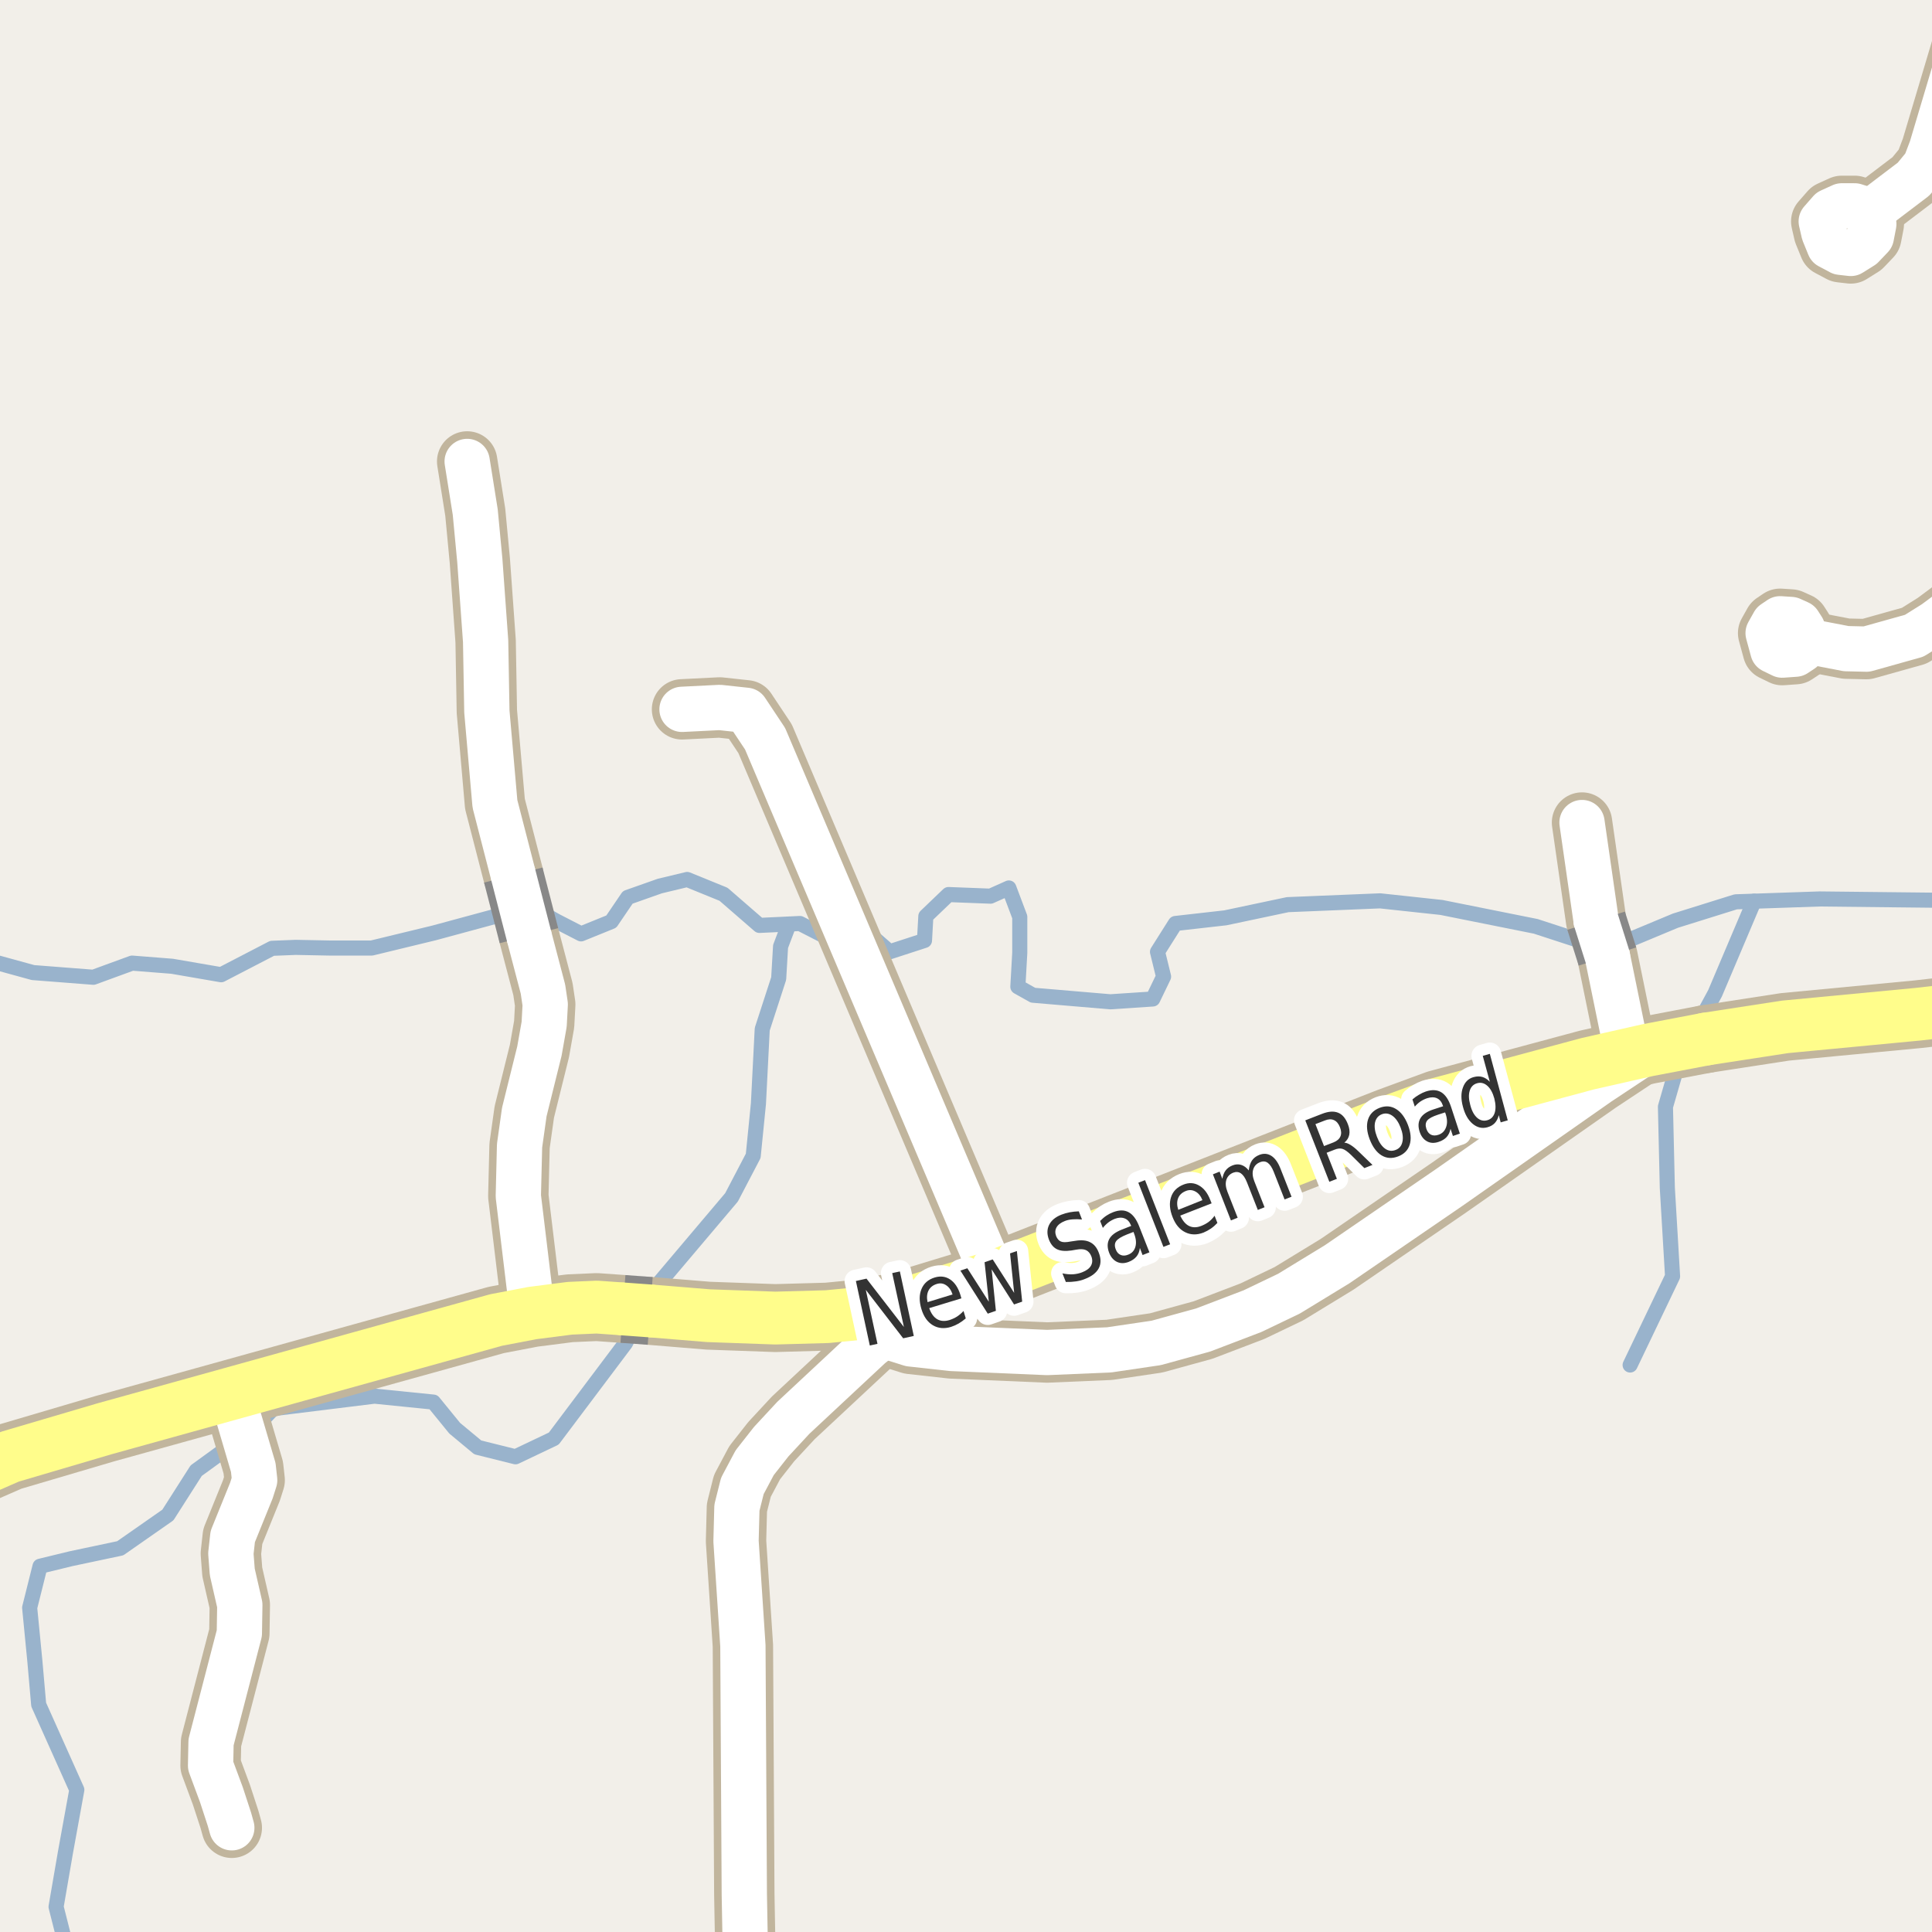 <?xml version="1.0" encoding="UTF-8"?>
<svg xmlns="http://www.w3.org/2000/svg" xmlns:xlink="http://www.w3.org/1999/xlink" width="256pt" height="256pt" viewBox="0 0 256 256" version="1.1">
<g id="surface2">
<rect x="0" y="0" width="256" height="256" style="fill:rgb(94.902%,93.725%,91.373%);fill-opacity:1;stroke:none;"/>
<path style="fill:none;stroke-width:2;stroke-linecap:round;stroke-linejoin:round;stroke:rgb(60%,70.196%,80%);stroke-opacity:1;stroke-miterlimit:10;" d="M 8.781 258 L 7.43 252.66 L 8.68 245.406 L 10.18 237.16 L 5.125 225.867 L 4.621 220.121 L 3.93 213.031 L 5.305 207.535 L 9.43 206.531 L 15.93 205.156 L 22.246 200.746 L 25.996 194.867 L 33.746 189.246 L 36.18 186.656 L 49.621 184.996 L 57.43 185.785 L 60.25 189.246 L 63.305 191.785 L 68.305 193.031 L 73.375 190.621 L 82.871 177.992 L 86.496 170.996 L 96.93 158.656 L 99.805 153.156 L 100.496 146.246 L 101 136.371 L 103.18 129.66 L 103.43 125.406 L 104.555 122.438 "/>
<path style="fill:none;stroke-width:2;stroke-linecap:round;stroke-linejoin:round;stroke:rgb(60%,70.196%,80%);stroke-opacity:1;stroke-miterlimit:10;" d="M 216 180.871 L 221.625 169.121 L 220.93 157.406 L 220.68 146.656 L 222.496 140.367 L 227.25 131.621 L 232.426 119.414 "/>
<path style="fill:none;stroke-width:2;stroke-linecap:round;stroke-linejoin:round;stroke:rgb(60%,70.196%,80%);stroke-opacity:1;stroke-miterlimit:10;" d="M -3 126.844 L 4.375 128.871 L 12.371 129.492 L 17.5 127.617 L 22.805 128.035 L 29.305 129.156 L 36.055 125.656 L 39.18 125.531 L 43.75 125.621 L 49.246 125.621 L 57.5 123.621 L 65.68 121.406 L 70.805 120.406 L 73.68 122.035 L 76.996 123.742 L 81 122.117 L 83.18 118.906 L 87.43 117.406 L 91.055 116.535 L 95.871 118.496 L 100.625 122.621 L 104.555 122.438 L 106 122.367 L 111.371 125.117 L 115.875 124.371 L 117.875 126.121 L 122.5 124.617 L 122.68 121.406 L 125.68 118.531 L 131.25 118.746 L 133.68 117.66 L 135.125 121.496 L 135.125 126.242 L 134.871 130.746 L 136.875 131.871 L 147.125 132.742 L 152.75 132.371 L 154.18 129.406 L 153.375 126.121 L 155.746 122.367 L 162.371 121.617 L 170.625 119.871 L 182.875 119.367 L 191 120.242 L 203.496 122.746 L 209.625 124.746 L 216 124.496 L 221.996 121.996 L 230 119.496 L 232.426 119.414 L 241.125 119.117 L 258 119.301 "/>
<path style="fill:none;stroke-width:8;stroke-linecap:round;stroke-linejoin:round;stroke:rgb(75.686%,70.98%,61.569%);stroke-opacity:1;stroke-miterlimit:10;" d="M 209.625 108.992 L 211.496 121.996 "/>
<path style="fill:none;stroke-width:8;stroke-linecap:round;stroke-linejoin:round;stroke:rgb(75.686%,70.98%,61.569%);stroke-opacity:1;stroke-miterlimit:10;" d="M 212.996 126.742 L 215.66 139.754 "/>
<path style="fill:none;stroke-width:8;stroke-linecap:round;stroke-linejoin:round;stroke:rgb(75.686%,70.98%,61.569%);stroke-opacity:1;stroke-miterlimit:10;" d="M 131.648 169.211 L 101.379 97.887 L 98.875 94.121 L 95.375 93.742 L 90.371 93.992 "/>
<path style="fill:none;stroke-width:8;stroke-linecap:round;stroke-linejoin:round;stroke:rgb(75.686%,70.98%,61.569%);stroke-opacity:1;stroke-miterlimit:10;" d="M 117.453 176.648 L 118.242 175.031 L 118.781 173.133 "/>
<path style="fill:none;stroke-width:8;stroke-linecap:round;stroke-linejoin:round;stroke:rgb(75.686%,70.98%,61.569%);stroke-opacity:1;stroke-miterlimit:10;" d="M 238.852 83.32 L 239.203 84.906 L 238.762 86.109 L 237.898 86.68 L 236.152 86.805 L 234.914 86.203 L 234.285 83.891 L 235.031 82.559 L 235.871 81.992 L 237.316 82.086 L 238.363 82.559 L 238.852 83.32 "/>
<path style="fill:none;stroke-width:8;stroke-linecap:round;stroke-linejoin:round;stroke:rgb(75.686%,70.98%,61.569%);stroke-opacity:1;stroke-miterlimit:10;" d="M 245.75 27.277 L 247.965 27.977 L 248.289 29.688 L 247.965 31.363 L 246.754 32.633 L 245.238 33.582 L 243.887 33.426 L 242.395 32.633 L 241.672 30.859 L 241.324 29.336 L 242.512 27.977 L 244.051 27.277 L 245.75 27.277 "/>
<path style="fill:none;stroke-width:8;stroke-linecap:round;stroke-linejoin:round;stroke:rgb(75.686%,70.98%,61.569%);stroke-opacity:1;stroke-miterlimit:10;" d="M 70.547 173.988 L 68.68 158.496 L 68.844 151.812 L 69.473 147.344 L 71.477 139.266 L 72.105 135.719 L 72.246 133.09 L 71.945 131.062 L 70.086 123.98 "/>
<path style="fill:none;stroke-width:8;stroke-linecap:round;stroke-linejoin:round;stroke:rgb(75.686%,70.98%,61.569%);stroke-opacity:1;stroke-miterlimit:10;" d="M 68.016 115.949 L 65.582 106.512 L 64.512 94.281 L 64.348 84.969 L 63.578 74.262 L 62.973 67.859 L 61.902 61.145 "/>
<path style="fill:none;stroke-width:8;stroke-linecap:round;stroke-linejoin:round;stroke:rgb(75.686%,70.98%,61.569%);stroke-opacity:1;stroke-miterlimit:10;" d="M 30.672 184.648 L 33.559 194.445 L 33.746 196.129 L 33.309 197.508 L 30.84 203.598 L 30.59 205.848 L 30.777 208.289 L 31.777 212.664 L 31.715 216.414 L 27.965 230.848 L 27.902 233.945 L 29.34 237.816 L 30.402 241.066 L 30.715 242.191 "/>
<path style="fill:none;stroke-width:8;stroke-linecap:round;stroke-linejoin:round;stroke:rgb(75.686%,70.98%,61.569%);stroke-opacity:1;stroke-miterlimit:10;" d="M 218.371 139.141 L 211.824 143.48 L 192.016 157.355 L 177.176 167.523 L 170.789 171.422 L 165.965 173.734 L 159.418 176.234 L 153.195 177.945 L 146.977 178.863 L 138.75 179.215 L 126.074 178.676 L 120.645 178.074 L 118.523 177.406 L 117.453 176.648 "/>
<path style="fill:none;stroke-width:8;stroke-linecap:round;stroke-linejoin:round;stroke:rgb(75.686%,70.98%,61.569%);stroke-opacity:1;stroke-miterlimit:10;" d="M 264 -7.391 L 255.934 19.645 L 255.094 21.859 L 253.559 23.73 L 247.965 27.977 "/>
<path style="fill:none;stroke-width:8;stroke-linecap:round;stroke-linejoin:round;stroke:rgb(75.686%,70.98%,61.569%);stroke-opacity:1;stroke-miterlimit:10;" d="M 264 76.652 L 259.824 79.961 L 256.375 82.527 L 253.648 84.238 L 247.312 86.012 L 244.633 85.949 L 239.203 84.906 "/>
<path style="fill:none;stroke-width:8;stroke-linecap:round;stroke-linejoin:round;stroke:rgb(75.686%,70.98%,61.569%);stroke-opacity:1;stroke-miterlimit:10;" d="M 99.016 264 L 98.809 261.07 L 98.625 250.996 L 98.438 218.082 L 97.527 204.207 L 97.645 199.773 L 98.367 196.891 L 100 193.816 L 102.188 191.031 L 105.125 187.863 L 115.309 178.359 L 117.453 176.648 "/>
<path style="fill:none;stroke-width:9;stroke-linecap:round;stroke-linejoin:round;stroke:rgb(75.686%,70.98%,61.569%);stroke-opacity:1;stroke-miterlimit:10;" d="M 86.156 173.703 L 93.871 174.336 L 102.727 174.652 L 109.621 174.461 L 113.84 174.051 L 118.781 173.133 L 131.648 169.211 L 184.023 148.676 L 190.48 146.301 L 210.402 140.945 L 215.66 139.754 L 218.371 139.141 L 226.016 137.684 "/>
<path style="fill:none;stroke-width:9;stroke-linecap:round;stroke-linejoin:round;stroke:rgb(75.686%,70.98%,61.569%);stroke-opacity:1;stroke-miterlimit:10;" d="M 226.016 137.684 L 236.523 136.066 L 254.164 134.387 L 265 133.145 "/>
<path style="fill:none;stroke-width:9;stroke-linecap:round;stroke-linejoin:round;stroke:rgb(75.686%,70.98%,61.569%);stroke-opacity:1;stroke-miterlimit:10;" d="M -10 199.434 L -8.309 197.969 L -3.344 195.051 L 1.293 193.023 L 13.852 189.32 L 27.203 185.613 L 30.672 184.648 L 65.746 174.906 L 70.547 173.988 L 75.508 173.352 L 79.074 173.195 L 82.543 173.441 "/>
<path style="fill:none;stroke-width:6;stroke-linecap:round;stroke-linejoin:round;stroke:rgb(100%,100%,100%);stroke-opacity:1;stroke-miterlimit:10;" d="M 209.625 108.992 L 211.496 121.996 "/>
<path style="fill:none;stroke-width:6;stroke-linecap:round;stroke-linejoin:round;stroke:rgb(100%,100%,100%);stroke-opacity:1;stroke-miterlimit:10;" d="M 212.996 126.742 L 215.66 139.754 "/>
<path style="fill:none;stroke-width:6;stroke-linecap:round;stroke-linejoin:round;stroke:rgb(100%,100%,100%);stroke-opacity:1;stroke-miterlimit:10;" d="M 131.648 169.211 L 101.379 97.887 L 98.875 94.121 L 95.375 93.742 L 90.371 93.992 "/>
<path style="fill:none;stroke-width:6;stroke-linecap:round;stroke-linejoin:round;stroke:rgb(100%,100%,100%);stroke-opacity:1;stroke-miterlimit:10;" d="M 117.453 176.648 L 118.242 175.031 L 118.781 173.133 "/>
<path style="fill:none;stroke-width:6;stroke-linecap:round;stroke-linejoin:round;stroke:rgb(100%,100%,100%);stroke-opacity:1;stroke-miterlimit:10;" d="M 238.852 83.32 L 239.203 84.906 L 238.762 86.109 L 237.898 86.68 L 236.152 86.805 L 234.914 86.203 L 234.285 83.891 L 235.031 82.559 L 235.871 81.992 L 237.316 82.086 L 238.363 82.559 L 238.852 83.32 "/>
<path style="fill:none;stroke-width:6;stroke-linecap:round;stroke-linejoin:round;stroke:rgb(100%,100%,100%);stroke-opacity:1;stroke-miterlimit:10;" d="M 245.75 27.277 L 247.965 27.977 L 248.289 29.688 L 247.965 31.363 L 246.754 32.633 L 245.238 33.582 L 243.887 33.426 L 242.395 32.633 L 241.672 30.859 L 241.324 29.336 L 242.512 27.977 L 244.051 27.277 L 245.75 27.277 "/>
<path style="fill:none;stroke-width:6;stroke-linecap:round;stroke-linejoin:round;stroke:rgb(100%,100%,100%);stroke-opacity:1;stroke-miterlimit:10;" d="M 70.547 173.988 L 68.68 158.496 L 68.844 151.812 L 69.473 147.344 L 71.477 139.266 L 72.105 135.719 L 72.246 133.09 L 71.945 131.062 L 70.086 123.98 "/>
<path style="fill:none;stroke-width:6;stroke-linecap:round;stroke-linejoin:round;stroke:rgb(100%,100%,100%);stroke-opacity:1;stroke-miterlimit:10;" d="M 68.016 115.949 L 65.582 106.512 L 64.512 94.281 L 64.348 84.969 L 63.578 74.262 L 62.973 67.859 L 61.902 61.145 "/>
<path style="fill:none;stroke-width:6;stroke-linecap:round;stroke-linejoin:round;stroke:rgb(100%,100%,100%);stroke-opacity:1;stroke-miterlimit:10;" d="M 30.672 184.648 L 33.559 194.445 L 33.746 196.129 L 33.309 197.508 L 30.84 203.598 L 30.59 205.848 L 30.777 208.289 L 31.777 212.664 L 31.715 216.414 L 27.965 230.848 L 27.902 233.945 L 29.34 237.816 L 30.402 241.066 L 30.715 242.191 "/>
<path style="fill:none;stroke-width:6;stroke-linecap:round;stroke-linejoin:round;stroke:rgb(100%,100%,100%);stroke-opacity:1;stroke-miterlimit:10;" d="M 218.371 139.141 L 211.824 143.48 L 192.016 157.355 L 177.176 167.523 L 170.789 171.422 L 165.965 173.734 L 159.418 176.234 L 153.195 177.945 L 146.977 178.863 L 138.75 179.215 L 126.074 178.676 L 120.645 178.074 L 118.523 177.406 L 117.453 176.648 "/>
<path style="fill:none;stroke-width:6;stroke-linecap:round;stroke-linejoin:round;stroke:rgb(100%,100%,100%);stroke-opacity:1;stroke-miterlimit:10;" d="M 264 -7.391 L 255.934 19.645 L 255.094 21.859 L 253.559 23.73 L 247.965 27.977 "/>
<path style="fill:none;stroke-width:6;stroke-linecap:round;stroke-linejoin:round;stroke:rgb(100%,100%,100%);stroke-opacity:1;stroke-miterlimit:10;" d="M 264 76.652 L 259.824 79.961 L 256.375 82.527 L 253.648 84.238 L 247.312 86.012 L 244.633 85.949 L 239.203 84.906 "/>
<path style="fill:none;stroke-width:6;stroke-linecap:round;stroke-linejoin:round;stroke:rgb(100%,100%,100%);stroke-opacity:1;stroke-miterlimit:10;" d="M 99.016 264 L 98.809 261.07 L 98.625 250.996 L 98.438 218.082 L 97.527 204.207 L 97.645 199.773 L 98.367 196.891 L 100 193.816 L 102.188 191.031 L 105.125 187.863 L 115.309 178.359 L 117.453 176.648 "/>
<path style="fill:none;stroke-width:7;stroke-linecap:round;stroke-linejoin:round;stroke:rgb(100%,99.216%,54.51%);stroke-opacity:1;stroke-miterlimit:10;" d="M 86.156 173.703 L 93.871 174.336 L 102.727 174.652 L 109.621 174.461 L 113.84 174.051 L 118.781 173.133 L 131.648 169.211 L 184.023 148.676 L 190.48 146.301 L 210.402 140.945 L 215.66 139.754 L 218.371 139.141 L 226.016 137.684 "/>
<path style="fill:none;stroke-width:7;stroke-linecap:round;stroke-linejoin:round;stroke:rgb(100%,99.216%,54.51%);stroke-opacity:1;stroke-miterlimit:10;" d="M 226.016 137.684 L 236.523 136.066 L 254.164 134.387 L 265 133.145 "/>
<path style="fill:none;stroke-width:7;stroke-linecap:round;stroke-linejoin:round;stroke:rgb(100%,99.216%,54.51%);stroke-opacity:1;stroke-miterlimit:10;" d="M -10 199.434 L -8.309 197.969 L -3.344 195.051 L 1.293 193.023 L 13.852 189.32 L 27.203 185.613 L 30.672 184.648 L 65.746 174.906 L 70.547 173.988 L 75.508 173.352 L 79.074 173.195 L 82.543 173.441 "/>
<path style="fill:none;stroke-width:8;stroke-linecap:butt;stroke-linejoin:round;stroke:rgb(53.333%,53.333%,53.333%);stroke-opacity:1;stroke-miterlimit:10;" d="M 211.496 121.996 L 212.996 126.742 "/>
<path style="fill:none;stroke-width:8;stroke-linecap:butt;stroke-linejoin:round;stroke:rgb(53.333%,53.333%,53.333%);stroke-opacity:1;stroke-miterlimit:10;" d="M 70.086 123.98 L 68.016 115.949 "/>
<path style="fill:none;stroke-width:9;stroke-linecap:butt;stroke-linejoin:round;stroke:rgb(53.333%,53.333%,53.333%);stroke-opacity:1;stroke-miterlimit:10;" d="M 82.543 173.441 L 86.156 173.703 "/>
<path style="fill:none;stroke-width:6;stroke-linecap:round;stroke-linejoin:round;stroke:rgb(100%,100%,100%);stroke-opacity:1;stroke-miterlimit:10;" d="M 211.496 121.996 L 212.996 126.742 "/>
<path style="fill:none;stroke-width:6;stroke-linecap:round;stroke-linejoin:round;stroke:rgb(100%,100%,100%);stroke-opacity:1;stroke-miterlimit:10;" d="M 70.086 123.98 L 68.016 115.949 "/>
<path style="fill:none;stroke-width:7;stroke-linecap:round;stroke-linejoin:round;stroke:rgb(100%,99.216%,54.51%);stroke-opacity:1;stroke-miterlimit:10;" d="M 82.543 173.441 L 86.156 173.703 "/>
<path style="fill:none;stroke-width:3;stroke-linecap:round;stroke-linejoin:round;stroke:rgb(100%,100%,100%);stroke-opacity:1;stroke-miterlimit:10;" d="M 113.41 169.738 L 114.816 169.426 L 119.77 175.832 L 118.223 168.691 L 119.238 168.473 L 121.082 177.02 L 119.676 177.332 L 114.723 170.91 L 116.27 178.066 L 115.254 178.285 Z M 127.25 171.555 L 127.391 172.039 L 123.125 173.336 C 123.375 174.047 123.727 174.535 124.188 174.805 C 124.645 175.066 125.188 175.102 125.812 174.914 C 126.164 174.801 126.492 174.648 126.797 174.461 C 127.098 174.266 127.391 174.016 127.672 173.711 L 127.969 174.695 C 127.676 174.945 127.363 175.172 127.031 175.367 C 126.707 175.555 126.367 175.707 126.016 175.82 C 125.117 176.094 124.316 176.02 123.609 175.602 C 122.898 175.176 122.398 174.461 122.094 173.461 C 121.781 172.43 121.789 171.539 122.109 170.789 C 122.422 170.039 123.004 169.535 123.859 169.273 C 124.617 169.047 125.301 169.133 125.906 169.539 C 126.508 169.945 126.957 170.617 127.25 171.555 Z M 126.219 171.523 C 126.039 170.961 125.758 170.555 125.375 170.305 C 125 170.047 124.582 169.988 124.125 170.133 C 123.613 170.289 123.25 170.582 123.031 171.008 C 122.82 171.426 122.781 171.938 122.906 172.539 Z M 127.258 168.363 L 128.18 168.051 L 131.023 172.488 L 130.461 167.254 L 131.539 166.879 L 134.383 171.316 L 133.836 166.082 L 134.742 165.77 L 135.445 172.473 L 134.367 172.848 L 131.398 168.191 L 131.961 173.691 L 130.883 174.066 Z M 142.949 160.508 L 143.371 161.586 C 142.922 161.547 142.512 161.539 142.137 161.57 C 141.762 161.594 141.418 161.664 141.105 161.789 C 140.566 162 140.195 162.281 139.996 162.633 C 139.801 162.977 139.785 163.367 139.949 163.805 C 140.098 164.16 140.305 164.395 140.574 164.508 C 140.832 164.625 141.262 164.625 141.855 164.508 L 142.496 164.414 C 143.297 164.281 143.949 164.344 144.449 164.602 C 144.957 164.852 145.34 165.312 145.59 165.977 C 145.902 166.77 145.902 167.461 145.59 168.055 C 145.277 168.648 144.66 169.125 143.746 169.477 C 143.391 169.625 143 169.727 142.574 169.789 C 142.156 169.852 141.707 169.879 141.23 169.867 L 140.777 168.727 C 141.277 168.832 141.738 168.875 142.168 168.852 C 142.605 168.82 143.012 168.734 143.387 168.586 C 143.957 168.367 144.348 168.078 144.559 167.711 C 144.766 167.336 144.781 166.922 144.605 166.461 C 144.449 166.066 144.215 165.797 143.902 165.648 C 143.59 165.504 143.156 165.484 142.605 165.586 L 141.965 165.695 C 141.16 165.812 140.535 165.758 140.074 165.539 C 139.605 165.32 139.246 164.898 138.996 164.273 C 138.715 163.547 138.723 162.891 139.012 162.305 C 139.305 161.711 139.852 161.258 140.652 160.945 C 140.996 160.812 141.359 160.707 141.746 160.633 C 142.129 160.562 142.531 160.52 142.949 160.508 Z M 149.305 163.582 C 148.574 163.875 148.105 164.168 147.898 164.457 C 147.688 164.75 147.672 165.121 147.852 165.566 C 147.984 165.922 148.199 166.16 148.492 166.285 C 148.781 166.41 149.109 166.402 149.477 166.254 C 149.977 166.066 150.297 165.719 150.445 165.207 C 150.59 164.699 150.531 164.113 150.273 163.457 L 150.195 163.238 Z M 150.93 162.457 L 152.305 165.941 L 151.398 166.301 L 151.039 165.363 C 150.984 165.824 150.836 166.203 150.586 166.504 C 150.344 166.797 150 167.031 149.555 167.207 C 148.992 167.426 148.477 167.426 148.008 167.207 C 147.539 166.98 147.188 166.574 146.961 165.988 C 146.703 165.301 146.707 164.703 146.977 164.191 C 147.246 163.684 147.793 163.266 148.617 162.941 L 149.883 162.441 L 149.852 162.348 C 149.664 161.879 149.383 161.578 149.008 161.441 C 148.633 161.297 148.199 161.316 147.711 161.504 C 147.398 161.629 147.109 161.793 146.852 161.988 C 146.594 162.188 146.352 162.426 146.133 162.707 L 145.773 161.785 C 146.047 161.504 146.32 161.27 146.602 161.082 C 146.883 160.895 147.172 160.746 147.477 160.629 C 148.277 160.316 148.961 160.312 149.523 160.613 C 150.094 160.906 150.562 161.52 150.93 162.457 Z M 150.832 156.719 L 151.723 156.375 L 155.051 164.875 L 154.16 165.219 Z M 160.359 158.98 L 160.547 159.449 L 156.391 161.074 C 156.703 161.762 157.094 162.223 157.562 162.449 C 158.039 162.68 158.582 162.676 159.188 162.434 C 159.531 162.301 159.848 162.129 160.141 161.918 C 160.43 161.699 160.695 161.426 160.938 161.09 L 161.312 162.043 C 161.051 162.324 160.766 162.574 160.453 162.793 C 160.141 163.004 159.812 163.18 159.469 163.324 C 158.594 163.66 157.785 163.645 157.047 163.277 C 156.305 162.914 155.75 162.246 155.375 161.277 C 154.98 160.277 154.914 159.395 155.172 158.621 C 155.422 157.852 155.969 157.301 156.812 156.965 C 157.539 156.676 158.223 156.711 158.859 157.074 C 159.504 157.43 160.004 158.066 160.359 158.98 Z M 159.328 159.027 C 159.117 158.488 158.812 158.105 158.406 157.887 C 158 157.66 157.578 157.633 157.141 157.809 C 156.629 158.008 156.285 158.324 156.109 158.762 C 155.934 159.199 155.938 159.715 156.125 160.309 Z M 165.465 155.09 C 165.527 154.551 165.668 154.113 165.887 153.777 C 166.113 153.445 166.441 153.195 166.871 153.027 C 167.453 152.801 167.988 152.848 168.48 153.168 C 168.969 153.492 169.371 154.066 169.684 154.887 L 171.137 158.574 L 170.215 158.934 L 168.777 155.277 C 168.547 154.695 168.285 154.301 167.996 154.09 C 167.703 153.871 167.359 153.84 166.965 153.996 C 166.504 154.176 166.203 154.492 166.059 154.949 C 165.922 155.398 165.969 155.918 166.199 156.512 L 167.559 159.965 L 166.668 160.324 L 165.23 156.668 C 165 156.086 164.734 155.691 164.434 155.48 C 164.129 155.273 163.785 155.242 163.402 155.387 C 162.941 155.574 162.641 155.895 162.496 156.34 C 162.359 156.789 162.406 157.309 162.637 157.902 L 163.996 161.355 L 163.105 161.715 L 160.715 155.605 L 161.605 155.246 L 161.965 156.199 C 162.051 155.742 162.191 155.371 162.402 155.09 C 162.621 154.801 162.926 154.574 163.324 154.418 C 163.719 154.262 164.098 154.242 164.465 154.355 C 164.84 154.473 165.172 154.715 165.465 155.09 Z M 178.129 151.406 C 178.367 151.418 178.637 151.516 178.941 151.703 C 179.242 151.883 179.586 152.156 179.973 152.531 L 181.863 154.359 L 180.785 154.781 L 179.035 153.047 C 178.574 152.602 178.195 152.328 177.895 152.234 C 177.602 152.141 177.258 152.172 176.863 152.328 L 175.785 152.75 L 177.145 156.203 L 176.145 156.594 L 172.957 148.453 L 175.207 147.578 C 176.039 147.258 176.738 147.211 177.301 147.438 C 177.863 147.656 178.293 148.164 178.598 148.953 C 178.805 149.465 178.867 149.934 178.785 150.359 C 178.699 150.777 178.48 151.125 178.129 151.406 Z M 174.301 148.953 L 175.441 151.859 L 176.691 151.375 C 177.16 151.188 177.465 150.922 177.613 150.578 C 177.758 150.234 177.738 149.828 177.551 149.359 C 177.363 148.883 177.098 148.57 176.754 148.422 C 176.418 148.266 176.02 148.281 175.551 148.469 Z M 183.121 147.637 C 182.629 147.824 182.324 148.191 182.199 148.73 C 182.086 149.262 182.168 149.895 182.449 150.621 C 182.73 151.363 183.09 151.887 183.527 152.199 C 183.965 152.512 184.434 152.57 184.934 152.371 C 185.41 152.195 185.707 151.84 185.824 151.309 C 185.949 150.777 185.871 150.148 185.59 149.418 C 185.316 148.699 184.957 148.18 184.512 147.855 C 184.062 147.535 183.598 147.461 183.121 147.637 Z M 182.809 146.793 C 183.598 146.492 184.324 146.543 184.98 146.949 C 185.645 147.355 186.172 148.059 186.559 149.059 C 186.941 150.059 187.02 150.93 186.793 151.668 C 186.562 152.41 186.051 152.93 185.262 153.23 C 184.457 153.543 183.723 153.496 183.059 153.09 C 182.402 152.684 181.883 151.98 181.496 150.98 C 181.113 149.98 181.035 149.113 181.262 148.371 C 181.492 147.633 182.008 147.105 182.809 146.793 Z M 190.562 147.695 C 189.82 147.938 189.336 148.195 189.109 148.477 C 188.891 148.758 188.852 149.125 189 149.57 C 189.125 149.945 189.328 150.207 189.609 150.352 C 189.891 150.488 190.219 150.492 190.594 150.367 C 191.094 150.203 191.43 149.867 191.609 149.367 C 191.797 148.867 191.781 148.285 191.562 147.617 L 191.484 147.398 Z M 192.266 146.648 L 193.438 150.211 L 192.516 150.523 L 192.203 149.57 C 192.117 150.008 191.945 150.375 191.688 150.664 C 191.426 150.945 191.07 151.16 190.625 151.305 C 190.039 151.504 189.523 151.477 189.078 151.227 C 188.629 150.977 188.305 150.555 188.109 149.961 C 187.883 149.266 187.918 148.664 188.219 148.164 C 188.52 147.664 189.086 147.281 189.922 147.008 L 191.219 146.586 L 191.188 146.492 C 191.031 146.016 190.77 145.691 190.406 145.523 C 190.039 145.359 189.602 145.359 189.094 145.523 C 188.781 145.629 188.484 145.773 188.203 145.961 C 187.934 146.148 187.688 146.375 187.469 146.633 L 187.156 145.68 C 187.438 145.43 187.73 145.223 188.031 145.055 C 188.32 144.879 188.617 144.738 188.922 144.633 C 189.734 144.363 190.414 144.395 190.969 144.727 C 191.52 145.062 191.953 145.703 192.266 146.648 Z M 197.41 143.344 L 196.473 139.906 L 197.41 139.641 L 199.785 148.453 L 198.848 148.719 L 198.598 147.766 C 198.492 148.195 198.316 148.543 198.066 148.812 C 197.824 149.074 197.492 149.262 197.066 149.375 C 196.379 149.562 195.73 149.406 195.129 148.906 C 194.535 148.406 194.109 147.656 193.848 146.656 C 193.578 145.668 193.578 144.812 193.848 144.094 C 194.109 143.367 194.582 142.906 195.27 142.719 C 195.695 142.605 196.082 142.602 196.426 142.703 C 196.777 142.809 197.105 143.023 197.41 143.344 Z M 194.816 146.406 C 195.012 147.18 195.316 147.746 195.723 148.109 C 196.129 148.465 196.574 148.574 197.066 148.438 C 197.555 148.305 197.883 147.98 198.051 147.469 C 198.215 146.961 198.199 146.32 198.004 145.547 C 197.793 144.789 197.488 144.23 197.082 143.875 C 196.676 143.512 196.227 143.398 195.738 143.531 C 195.246 143.668 194.918 143.992 194.754 144.5 C 194.586 145.012 194.605 145.648 194.816 146.406 Z M 194.816 146.406 "/>
<path style=" stroke:none;fill-rule:evenodd;fill:rgb(20%,20%,20%);fill-opacity:1;" d="M 113.41 169.738 L 114.816 169.426 L 119.77 175.832 L 118.223 168.691 L 119.238 168.473 L 121.082 177.02 L 119.676 177.332 L 114.723 170.91 L 116.27 178.066 L 115.254 178.285 Z M 127.25 171.555 L 127.391 172.039 L 123.125 173.336 C 123.375 174.047 123.727 174.535 124.188 174.805 C 124.645 175.066 125.188 175.102 125.812 174.914 C 126.164 174.801 126.492 174.648 126.797 174.461 C 127.098 174.266 127.391 174.016 127.672 173.711 L 127.969 174.695 C 127.676 174.945 127.363 175.172 127.031 175.367 C 126.707 175.555 126.367 175.707 126.016 175.82 C 125.117 176.094 124.316 176.02 123.609 175.602 C 122.898 175.176 122.398 174.461 122.094 173.461 C 121.781 172.43 121.789 171.539 122.109 170.789 C 122.422 170.039 123.004 169.535 123.859 169.273 C 124.617 169.047 125.301 169.133 125.906 169.539 C 126.508 169.945 126.957 170.617 127.25 171.555 Z M 126.219 171.523 C 126.039 170.961 125.758 170.555 125.375 170.305 C 125 170.047 124.582 169.988 124.125 170.133 C 123.613 170.289 123.25 170.582 123.031 171.008 C 122.82 171.426 122.781 171.938 122.906 172.539 Z M 127.258 168.363 L 128.18 168.051 L 131.023 172.488 L 130.461 167.254 L 131.539 166.879 L 134.383 171.316 L 133.836 166.082 L 134.742 165.77 L 135.445 172.473 L 134.367 172.848 L 131.398 168.191 L 131.961 173.691 L 130.883 174.066 Z M 142.949 160.508 L 143.371 161.586 C 142.922 161.547 142.512 161.539 142.137 161.57 C 141.762 161.594 141.418 161.664 141.105 161.789 C 140.566 162 140.195 162.281 139.996 162.633 C 139.801 162.977 139.785 163.367 139.949 163.805 C 140.098 164.16 140.305 164.395 140.574 164.508 C 140.832 164.625 141.262 164.625 141.855 164.508 L 142.496 164.414 C 143.297 164.281 143.949 164.344 144.449 164.602 C 144.957 164.852 145.34 165.312 145.59 165.977 C 145.902 166.77 145.902 167.461 145.59 168.055 C 145.277 168.648 144.66 169.125 143.746 169.477 C 143.391 169.625 143 169.727 142.574 169.789 C 142.156 169.852 141.707 169.879 141.23 169.867 L 140.777 168.727 C 141.277 168.832 141.738 168.875 142.168 168.852 C 142.605 168.82 143.012 168.734 143.387 168.586 C 143.957 168.367 144.348 168.078 144.559 167.711 C 144.766 167.336 144.781 166.922 144.605 166.461 C 144.449 166.066 144.215 165.797 143.902 165.648 C 143.59 165.504 143.156 165.484 142.605 165.586 L 141.965 165.695 C 141.16 165.812 140.535 165.758 140.074 165.539 C 139.605 165.32 139.246 164.898 138.996 164.273 C 138.715 163.547 138.723 162.891 139.012 162.305 C 139.305 161.711 139.852 161.258 140.652 160.945 C 140.996 160.812 141.359 160.707 141.746 160.633 C 142.129 160.562 142.531 160.52 142.949 160.508 Z M 149.305 163.582 C 148.574 163.875 148.105 164.168 147.898 164.457 C 147.688 164.75 147.672 165.121 147.852 165.566 C 147.984 165.922 148.199 166.16 148.492 166.285 C 148.781 166.41 149.109 166.402 149.477 166.254 C 149.977 166.066 150.297 165.719 150.445 165.207 C 150.59 164.699 150.531 164.113 150.273 163.457 L 150.195 163.238 Z M 150.93 162.457 L 152.305 165.941 L 151.398 166.301 L 151.039 165.363 C 150.984 165.824 150.836 166.203 150.586 166.504 C 150.344 166.797 150 167.031 149.555 167.207 C 148.992 167.426 148.477 167.426 148.008 167.207 C 147.539 166.98 147.188 166.574 146.961 165.988 C 146.703 165.301 146.707 164.703 146.977 164.191 C 147.246 163.684 147.793 163.266 148.617 162.941 L 149.883 162.441 L 149.852 162.348 C 149.664 161.879 149.383 161.578 149.008 161.441 C 148.633 161.297 148.199 161.316 147.711 161.504 C 147.398 161.629 147.109 161.793 146.852 161.988 C 146.594 162.188 146.352 162.426 146.133 162.707 L 145.773 161.785 C 146.047 161.504 146.32 161.27 146.602 161.082 C 146.883 160.895 147.172 160.746 147.477 160.629 C 148.277 160.316 148.961 160.312 149.523 160.613 C 150.094 160.906 150.562 161.52 150.93 162.457 Z M 150.832 156.719 L 151.723 156.375 L 155.051 164.875 L 154.16 165.219 Z M 160.359 158.98 L 160.547 159.449 L 156.391 161.074 C 156.703 161.762 157.094 162.223 157.562 162.449 C 158.039 162.68 158.582 162.676 159.188 162.434 C 159.531 162.301 159.848 162.129 160.141 161.918 C 160.43 161.699 160.695 161.426 160.938 161.09 L 161.312 162.043 C 161.051 162.324 160.766 162.574 160.453 162.793 C 160.141 163.004 159.812 163.18 159.469 163.324 C 158.594 163.66 157.785 163.645 157.047 163.277 C 156.305 162.914 155.75 162.246 155.375 161.277 C 154.98 160.277 154.914 159.395 155.172 158.621 C 155.422 157.852 155.969 157.301 156.812 156.965 C 157.539 156.676 158.223 156.711 158.859 157.074 C 159.504 157.43 160.004 158.066 160.359 158.98 Z M 159.328 159.027 C 159.117 158.488 158.812 158.105 158.406 157.887 C 158 157.66 157.578 157.633 157.141 157.809 C 156.629 158.008 156.285 158.324 156.109 158.762 C 155.934 159.199 155.938 159.715 156.125 160.309 Z M 165.465 155.09 C 165.527 154.551 165.668 154.113 165.887 153.777 C 166.113 153.445 166.441 153.195 166.871 153.027 C 167.453 152.801 167.988 152.848 168.48 153.168 C 168.969 153.492 169.371 154.066 169.684 154.887 L 171.137 158.574 L 170.215 158.934 L 168.777 155.277 C 168.547 154.695 168.285 154.301 167.996 154.09 C 167.703 153.871 167.359 153.84 166.965 153.996 C 166.504 154.176 166.203 154.492 166.059 154.949 C 165.922 155.398 165.969 155.918 166.199 156.512 L 167.559 159.965 L 166.668 160.324 L 165.23 156.668 C 165 156.086 164.734 155.691 164.434 155.48 C 164.129 155.273 163.785 155.242 163.402 155.387 C 162.941 155.574 162.641 155.895 162.496 156.34 C 162.359 156.789 162.406 157.309 162.637 157.902 L 163.996 161.355 L 163.105 161.715 L 160.715 155.605 L 161.605 155.246 L 161.965 156.199 C 162.051 155.742 162.191 155.371 162.402 155.09 C 162.621 154.801 162.926 154.574 163.324 154.418 C 163.719 154.262 164.098 154.242 164.465 154.355 C 164.84 154.473 165.172 154.715 165.465 155.09 Z M 178.129 151.406 C 178.367 151.418 178.637 151.516 178.941 151.703 C 179.242 151.883 179.586 152.156 179.973 152.531 L 181.863 154.359 L 180.785 154.781 L 179.035 153.047 C 178.574 152.602 178.195 152.328 177.895 152.234 C 177.602 152.141 177.258 152.172 176.863 152.328 L 175.785 152.75 L 177.145 156.203 L 176.145 156.594 L 172.957 148.453 L 175.207 147.578 C 176.039 147.258 176.738 147.211 177.301 147.438 C 177.863 147.656 178.293 148.164 178.598 148.953 C 178.805 149.465 178.867 149.934 178.785 150.359 C 178.699 150.777 178.48 151.125 178.129 151.406 Z M 174.301 148.953 L 175.441 151.859 L 176.691 151.375 C 177.16 151.188 177.465 150.922 177.613 150.578 C 177.758 150.234 177.738 149.828 177.551 149.359 C 177.363 148.883 177.098 148.57 176.754 148.422 C 176.418 148.266 176.02 148.281 175.551 148.469 Z M 183.121 147.637 C 182.629 147.824 182.324 148.191 182.199 148.73 C 182.086 149.262 182.168 149.895 182.449 150.621 C 182.73 151.363 183.09 151.887 183.527 152.199 C 183.965 152.512 184.434 152.57 184.934 152.371 C 185.41 152.195 185.707 151.84 185.824 151.309 C 185.949 150.777 185.871 150.148 185.59 149.418 C 185.316 148.699 184.957 148.18 184.512 147.855 C 184.062 147.535 183.598 147.461 183.121 147.637 Z M 182.809 146.793 C 183.598 146.492 184.324 146.543 184.98 146.949 C 185.645 147.355 186.172 148.059 186.559 149.059 C 186.941 150.059 187.02 150.93 186.793 151.668 C 186.562 152.41 186.051 152.93 185.262 153.23 C 184.457 153.543 183.723 153.496 183.059 153.09 C 182.402 152.684 181.883 151.98 181.496 150.98 C 181.113 149.98 181.035 149.113 181.262 148.371 C 181.492 147.633 182.008 147.105 182.809 146.793 Z M 190.562 147.695 C 189.82 147.938 189.336 148.195 189.109 148.477 C 188.891 148.758 188.852 149.125 189 149.57 C 189.125 149.945 189.328 150.207 189.609 150.352 C 189.891 150.488 190.219 150.492 190.594 150.367 C 191.094 150.203 191.43 149.867 191.609 149.367 C 191.797 148.867 191.781 148.285 191.562 147.617 L 191.484 147.398 Z M 192.266 146.648 L 193.438 150.211 L 192.516 150.523 L 192.203 149.57 C 192.117 150.008 191.945 150.375 191.688 150.664 C 191.426 150.945 191.07 151.16 190.625 151.305 C 190.039 151.504 189.523 151.477 189.078 151.227 C 188.629 150.977 188.305 150.555 188.109 149.961 C 187.883 149.266 187.918 148.664 188.219 148.164 C 188.52 147.664 189.086 147.281 189.922 147.008 L 191.219 146.586 L 191.188 146.492 C 191.031 146.016 190.77 145.691 190.406 145.523 C 190.039 145.359 189.602 145.359 189.094 145.523 C 188.781 145.629 188.484 145.773 188.203 145.961 C 187.934 146.148 187.688 146.375 187.469 146.633 L 187.156 145.68 C 187.438 145.43 187.73 145.223 188.031 145.055 C 188.32 144.879 188.617 144.738 188.922 144.633 C 189.734 144.363 190.414 144.395 190.969 144.727 C 191.52 145.062 191.953 145.703 192.266 146.648 Z M 197.41 143.344 L 196.473 139.906 L 197.41 139.641 L 199.785 148.453 L 198.848 148.719 L 198.598 147.766 C 198.492 148.195 198.316 148.543 198.066 148.812 C 197.824 149.074 197.492 149.262 197.066 149.375 C 196.379 149.562 195.73 149.406 195.129 148.906 C 194.535 148.406 194.109 147.656 193.848 146.656 C 193.578 145.668 193.578 144.812 193.848 144.094 C 194.109 143.367 194.582 142.906 195.27 142.719 C 195.695 142.605 196.082 142.602 196.426 142.703 C 196.777 142.809 197.105 143.023 197.41 143.344 Z M 194.816 146.406 C 195.012 147.18 195.316 147.746 195.723 148.109 C 196.129 148.465 196.574 148.574 197.066 148.438 C 197.555 148.305 197.883 147.98 198.051 147.469 C 198.215 146.961 198.199 146.32 198.004 145.547 C 197.793 144.789 197.488 144.23 197.082 143.875 C 196.676 143.512 196.227 143.398 195.738 143.531 C 195.246 143.668 194.918 143.992 194.754 144.5 C 194.586 145.012 194.605 145.648 194.816 146.406 Z M 194.816 146.406 "/>
</g>
</svg>

